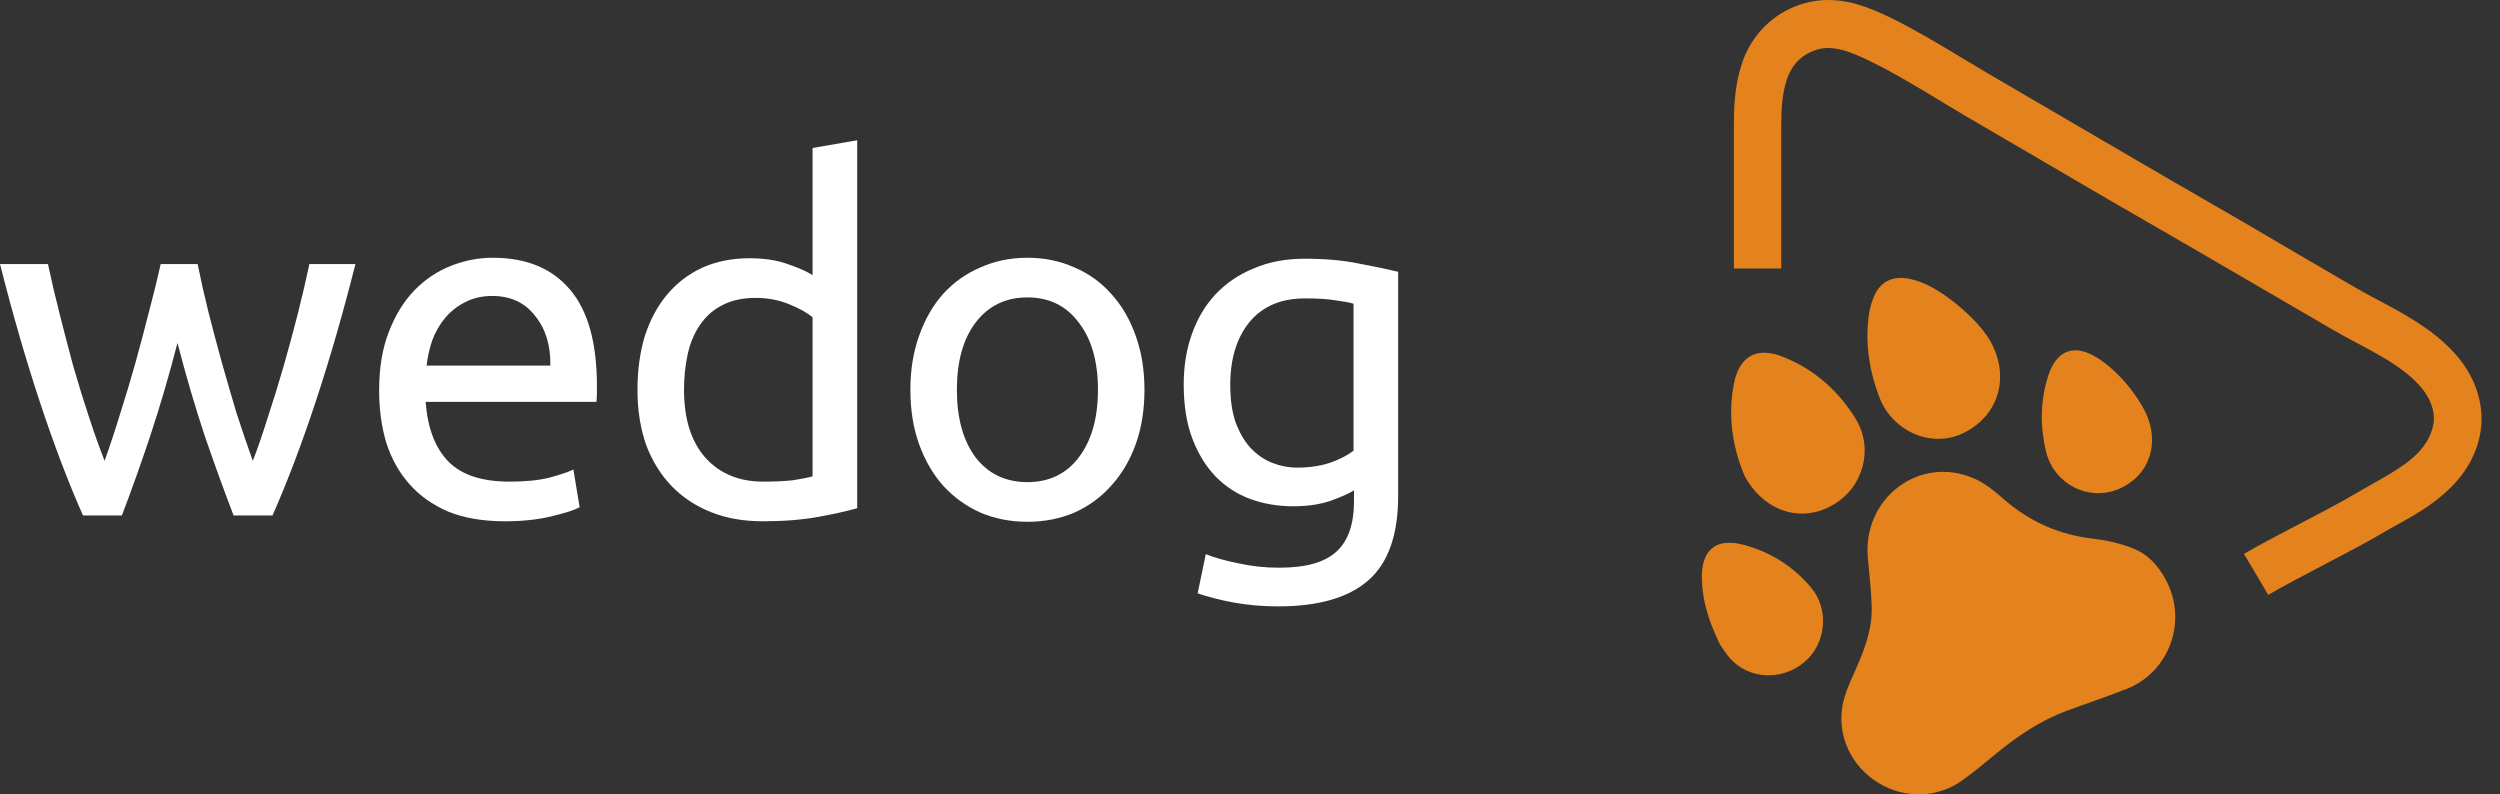 <svg width="107" height="34" viewBox="0 0 107 34" fill="none" xmlns="http://www.w3.org/2000/svg">
<rect x="0" y="0" width="107" height="34" fill="#333333" stroke="none"/>
<path fill-rule="evenodd" clip-rule="evenodd" d="M99.514 24.146C98.602 24.624 97.684 25.105 97.081 25.462L96.043 23.706C96.666 23.338 97.52 22.893 98.377 22.446L98.377 22.446C99.267 21.983 100.159 21.518 100.799 21.136C101.02 21.007 101.24 20.883 101.456 20.761C102.34 20.263 103.145 19.809 103.619 19.238C103.965 18.838 104.17 18.335 104.17 17.909C104.183 17.47 103.952 16.94 103.568 16.514C103.158 16.049 102.581 15.636 101.914 15.249C101.594 15.062 101.255 14.882 100.912 14.699C100.541 14.502 100.165 14.301 99.799 14.087C99.036 13.641 98.27 13.196 97.504 12.75C96.738 12.305 95.972 11.859 95.209 11.414C94.238 10.846 93.262 10.282 92.284 9.718L92.283 9.718L92.282 9.717C91.66 9.358 91.037 8.999 90.415 8.638C89.357 8.025 88.3 7.405 87.243 6.785L87.242 6.785L87.242 6.785C86.184 6.165 85.127 5.546 84.069 4.932C83.732 4.732 83.398 4.53 83.067 4.33C82.048 3.713 81.05 3.108 80.044 2.621C79.646 2.427 79.275 2.26 78.916 2.156C78.672 2.092 78.454 2.053 78.262 2.053C78.031 2.053 77.813 2.092 77.57 2.195C77.031 2.414 76.659 2.828 76.467 3.434C76.288 3.977 76.236 4.661 76.236 5.371V10.484V11.491H74.211V10.484V5.358C74.211 4.571 74.249 3.68 74.531 2.789C74.877 1.679 75.685 0.736 76.813 0.284C77.288 0.09 77.775 0 78.262 0C78.672 0 79.082 0.065 79.48 0.181C80.018 0.336 80.493 0.555 80.928 0.762C82.018 1.301 83.038 1.916 84.025 2.511L84.025 2.511L84.025 2.511L84.025 2.511L84.025 2.511C84.386 2.729 84.742 2.943 85.095 3.15C86.152 3.764 87.21 4.383 88.267 5.003L88.267 5.003L88.268 5.003L88.268 5.003C89.325 5.623 90.383 6.243 91.441 6.856C92.412 7.424 93.388 7.988 94.367 8.552L94.367 8.552L94.367 8.552C94.989 8.911 95.612 9.271 96.235 9.632C97.351 10.293 98.475 10.948 99.595 11.601L99.597 11.602C100.007 11.841 100.416 12.079 100.824 12.318C101.114 12.488 101.434 12.658 101.77 12.836L101.77 12.836L101.77 12.836L101.77 12.836C102.148 13.036 102.546 13.247 102.94 13.48C103.683 13.919 104.452 14.435 105.081 15.145C105.722 15.855 106.196 16.811 106.209 17.896V17.909C106.209 18.954 105.773 19.871 105.17 20.568C104.382 21.472 103.411 22.009 102.562 22.479C102.307 22.62 102.062 22.755 101.837 22.892C101.254 23.233 100.387 23.688 99.514 24.146L99.514 24.146ZM91.043 29.477C92.876 28.741 93.646 26.533 92.684 24.79C92.364 24.196 91.915 23.705 91.261 23.46C90.736 23.253 90.172 23.124 89.608 23.059C88.133 22.892 86.851 22.324 85.736 21.342C85.351 21.007 84.928 20.658 84.454 20.464C82.147 19.483 79.724 21.317 79.942 23.86C79.953 23.986 79.966 24.112 79.978 24.239L79.978 24.239L79.978 24.239C80.032 24.801 80.087 25.37 80.108 25.939C80.147 27.023 79.724 27.979 79.3 28.934C79.121 29.335 78.942 29.748 78.865 30.174C78.621 31.504 79.236 32.795 80.39 33.505C81.518 34.202 82.954 34.164 84.018 33.376C84.493 33.027 84.941 32.666 85.39 32.291C86.326 31.517 87.313 30.845 88.467 30.419C88.824 30.285 89.183 30.157 89.543 30.03C90.046 29.851 90.549 29.673 91.043 29.477ZM74.672 20.375C74.185 19.238 73.929 17.87 74.211 16.424C74.442 15.236 75.198 14.823 76.313 15.274C77.647 15.804 78.685 16.721 79.428 17.934C80.21 19.213 79.736 20.891 78.441 21.614C77.121 22.389 75.519 21.924 74.672 20.375ZM83.992 18.555C85.505 17.845 86.069 16.179 85.184 14.591C84.761 13.894 84.082 13.248 83.3 12.68C82.813 12.344 82.3 12.047 81.71 11.931C80.98 11.789 80.441 12.06 80.172 12.77C80.069 13.041 79.993 13.338 79.967 13.635C79.839 14.784 80.018 15.895 80.428 16.98C80.98 18.451 82.633 19.187 83.992 18.555ZM91.736 17.469C92.441 18.735 92.12 20.129 90.966 20.788C89.62 21.575 87.915 20.839 87.556 19.277C87.313 18.218 87.326 17.146 87.659 16.101C87.659 16.094 87.662 16.084 87.665 16.075C87.668 16.065 87.672 16.055 87.672 16.049C88.043 14.964 88.8 14.706 89.761 15.313C90.492 15.765 91.261 16.604 91.736 17.469ZM72.839 24.804C72.865 25.759 73.16 26.65 73.621 27.593C73.643 27.625 73.668 27.662 73.696 27.703C73.781 27.828 73.89 27.989 74.006 28.135C74.814 29.078 76.249 29.168 77.237 28.329C78.159 27.554 78.3 26.082 77.519 25.153C76.762 24.249 75.801 23.642 74.673 23.332C73.455 22.983 72.801 23.526 72.839 24.804Z" fill="#E4831E"/>
<path d="M9.999 22.063C9.615 21.069 9.205 19.938 8.767 18.669C8.342 17.386 7.952 16.054 7.596 14.675C7.241 16.054 6.851 17.386 6.426 18.669C6.002 19.938 5.598 21.069 5.215 22.063H3.552C2.922 20.642 2.306 19.02 1.704 17.199C1.102 15.378 0.534 13.412 0 11.301H2.053C2.19 11.95 2.354 12.653 2.546 13.412C2.737 14.171 2.936 14.93 3.141 15.689C3.36 16.447 3.586 17.179 3.819 17.882C4.051 18.586 4.27 19.2 4.476 19.724C4.708 19.076 4.934 18.393 5.153 17.675C5.386 16.944 5.605 16.213 5.81 15.482C6.016 14.737 6.207 14.012 6.385 13.309C6.577 12.591 6.741 11.922 6.878 11.301H8.459C8.582 11.922 8.733 12.591 8.91 13.309C9.088 14.012 9.28 14.737 9.485 15.482C9.691 16.213 9.903 16.944 10.122 17.675C10.354 18.393 10.587 19.076 10.82 19.724C11.025 19.2 11.237 18.586 11.456 17.882C11.689 17.179 11.915 16.447 12.134 15.689C12.353 14.93 12.558 14.171 12.75 13.412C12.941 12.653 13.106 11.95 13.242 11.301H15.213C14.68 13.412 14.112 15.378 13.509 17.199C12.907 19.02 12.291 20.642 11.662 22.063H9.999Z" fill="white"/>
<path d="M16.227 16.703C16.227 15.751 16.363 14.923 16.637 14.219C16.911 13.502 17.274 12.909 17.725 12.439C18.177 11.97 18.697 11.618 19.286 11.384C19.874 11.149 20.477 11.032 21.092 11.032C22.53 11.032 23.631 11.487 24.398 12.398C25.164 13.295 25.548 14.668 25.548 16.516C25.548 16.599 25.548 16.709 25.548 16.848C25.548 16.972 25.541 17.089 25.527 17.199H18.218C18.3 18.317 18.622 19.165 19.183 19.745C19.744 20.324 20.62 20.614 21.811 20.614C22.482 20.614 23.043 20.559 23.494 20.448C23.96 20.324 24.309 20.207 24.542 20.097L24.808 21.711C24.576 21.835 24.165 21.966 23.577 22.104C23.002 22.242 22.345 22.311 21.606 22.311C20.675 22.311 19.867 22.173 19.183 21.897C18.512 21.607 17.958 21.214 17.52 20.718C17.082 20.221 16.753 19.634 16.535 18.958C16.329 18.269 16.227 17.517 16.227 16.703ZM23.556 15.647C23.57 14.778 23.351 14.067 22.899 13.516C22.461 12.95 21.852 12.667 21.072 12.667C20.634 12.667 20.244 12.757 19.902 12.936C19.573 13.102 19.293 13.322 19.06 13.598C18.827 13.874 18.642 14.192 18.506 14.55C18.382 14.909 18.3 15.275 18.259 15.647H23.556Z" fill="white"/>
<path d="M34.778 13.578C34.546 13.384 34.21 13.198 33.772 13.019C33.334 12.839 32.855 12.75 32.335 12.75C31.788 12.75 31.315 12.853 30.918 13.06C30.535 13.253 30.22 13.529 29.974 13.888C29.728 14.233 29.55 14.647 29.44 15.13C29.331 15.613 29.276 16.13 29.276 16.682C29.276 17.937 29.584 18.91 30.2 19.6C30.816 20.276 31.637 20.614 32.663 20.614C33.184 20.614 33.615 20.593 33.957 20.552C34.313 20.497 34.587 20.442 34.778 20.386V13.578ZM34.778 6.334L36.688 6.003V21.752C36.25 21.876 35.688 22.001 35.004 22.125C34.32 22.249 33.533 22.311 32.643 22.311C31.822 22.311 31.083 22.18 30.426 21.918C29.769 21.656 29.207 21.283 28.742 20.8C28.277 20.317 27.914 19.731 27.654 19.041C27.408 18.338 27.284 17.551 27.284 16.682C27.284 15.854 27.387 15.095 27.592 14.405C27.811 13.716 28.126 13.122 28.537 12.626C28.947 12.129 29.447 11.743 30.036 11.467C30.638 11.191 31.322 11.053 32.089 11.053C32.705 11.053 33.245 11.136 33.711 11.301C34.19 11.467 34.546 11.625 34.778 11.777V6.334Z" fill="white"/>
<path d="M48.983 16.682C48.983 17.537 48.86 18.31 48.613 19C48.367 19.69 48.018 20.283 47.566 20.78C47.128 21.276 46.601 21.663 45.985 21.939C45.37 22.201 44.699 22.332 43.973 22.332C43.248 22.332 42.577 22.201 41.961 21.939C41.345 21.663 40.812 21.276 40.36 20.78C39.922 20.283 39.58 19.69 39.333 19C39.087 18.31 38.964 17.537 38.964 16.682C38.964 15.84 39.087 15.075 39.333 14.385C39.58 13.681 39.922 13.081 40.36 12.584C40.812 12.088 41.345 11.708 41.961 11.446C42.577 11.17 43.248 11.032 43.973 11.032C44.699 11.032 45.37 11.17 45.985 11.446C46.601 11.708 47.128 12.088 47.566 12.584C48.018 13.081 48.367 13.681 48.613 14.385C48.86 15.075 48.983 15.84 48.983 16.682ZM46.992 16.682C46.992 15.468 46.718 14.509 46.17 13.805C45.636 13.088 44.904 12.729 43.973 12.729C43.043 12.729 42.304 13.088 41.756 13.805C41.222 14.509 40.955 15.468 40.955 16.682C40.955 17.896 41.222 18.862 41.756 19.579C42.304 20.283 43.043 20.635 43.973 20.635C44.904 20.635 45.636 20.283 46.17 19.579C46.718 18.862 46.992 17.896 46.992 16.682Z" fill="white"/>
<path d="M57.952 20.986C57.788 21.097 57.466 21.242 56.987 21.421C56.522 21.587 55.974 21.669 55.344 21.669C54.701 21.669 54.092 21.566 53.517 21.359C52.956 21.152 52.463 20.835 52.039 20.407C51.615 19.966 51.279 19.421 51.033 18.772C50.786 18.124 50.663 17.351 50.663 16.454C50.663 15.668 50.78 14.95 51.012 14.302C51.245 13.64 51.58 13.074 52.018 12.605C52.47 12.122 53.017 11.75 53.661 11.487C54.304 11.211 55.03 11.073 55.837 11.073C56.727 11.073 57.5 11.143 58.157 11.28C58.828 11.405 59.389 11.522 59.841 11.632V21.235C59.841 22.89 59.416 24.091 58.568 24.836C57.719 25.581 56.432 25.953 54.708 25.953C54.037 25.953 53.401 25.898 52.798 25.788C52.21 25.677 51.697 25.546 51.259 25.395L51.608 23.718C51.991 23.87 52.456 24.001 53.004 24.111C53.565 24.236 54.147 24.298 54.749 24.298C55.885 24.298 56.699 24.07 57.192 23.615C57.699 23.16 57.952 22.435 57.952 21.442V20.986ZM57.931 12.998C57.74 12.943 57.48 12.895 57.151 12.853C56.836 12.798 56.405 12.771 55.858 12.771C54.831 12.771 54.037 13.108 53.476 13.785C52.929 14.461 52.655 15.357 52.655 16.475C52.655 17.096 52.73 17.627 52.881 18.069C53.045 18.51 53.257 18.876 53.517 19.165C53.791 19.455 54.099 19.669 54.441 19.807C54.797 19.945 55.16 20.014 55.529 20.014C56.036 20.014 56.501 19.945 56.925 19.807C57.35 19.655 57.685 19.483 57.931 19.29V12.998Z" fill="white"/>
</svg>
